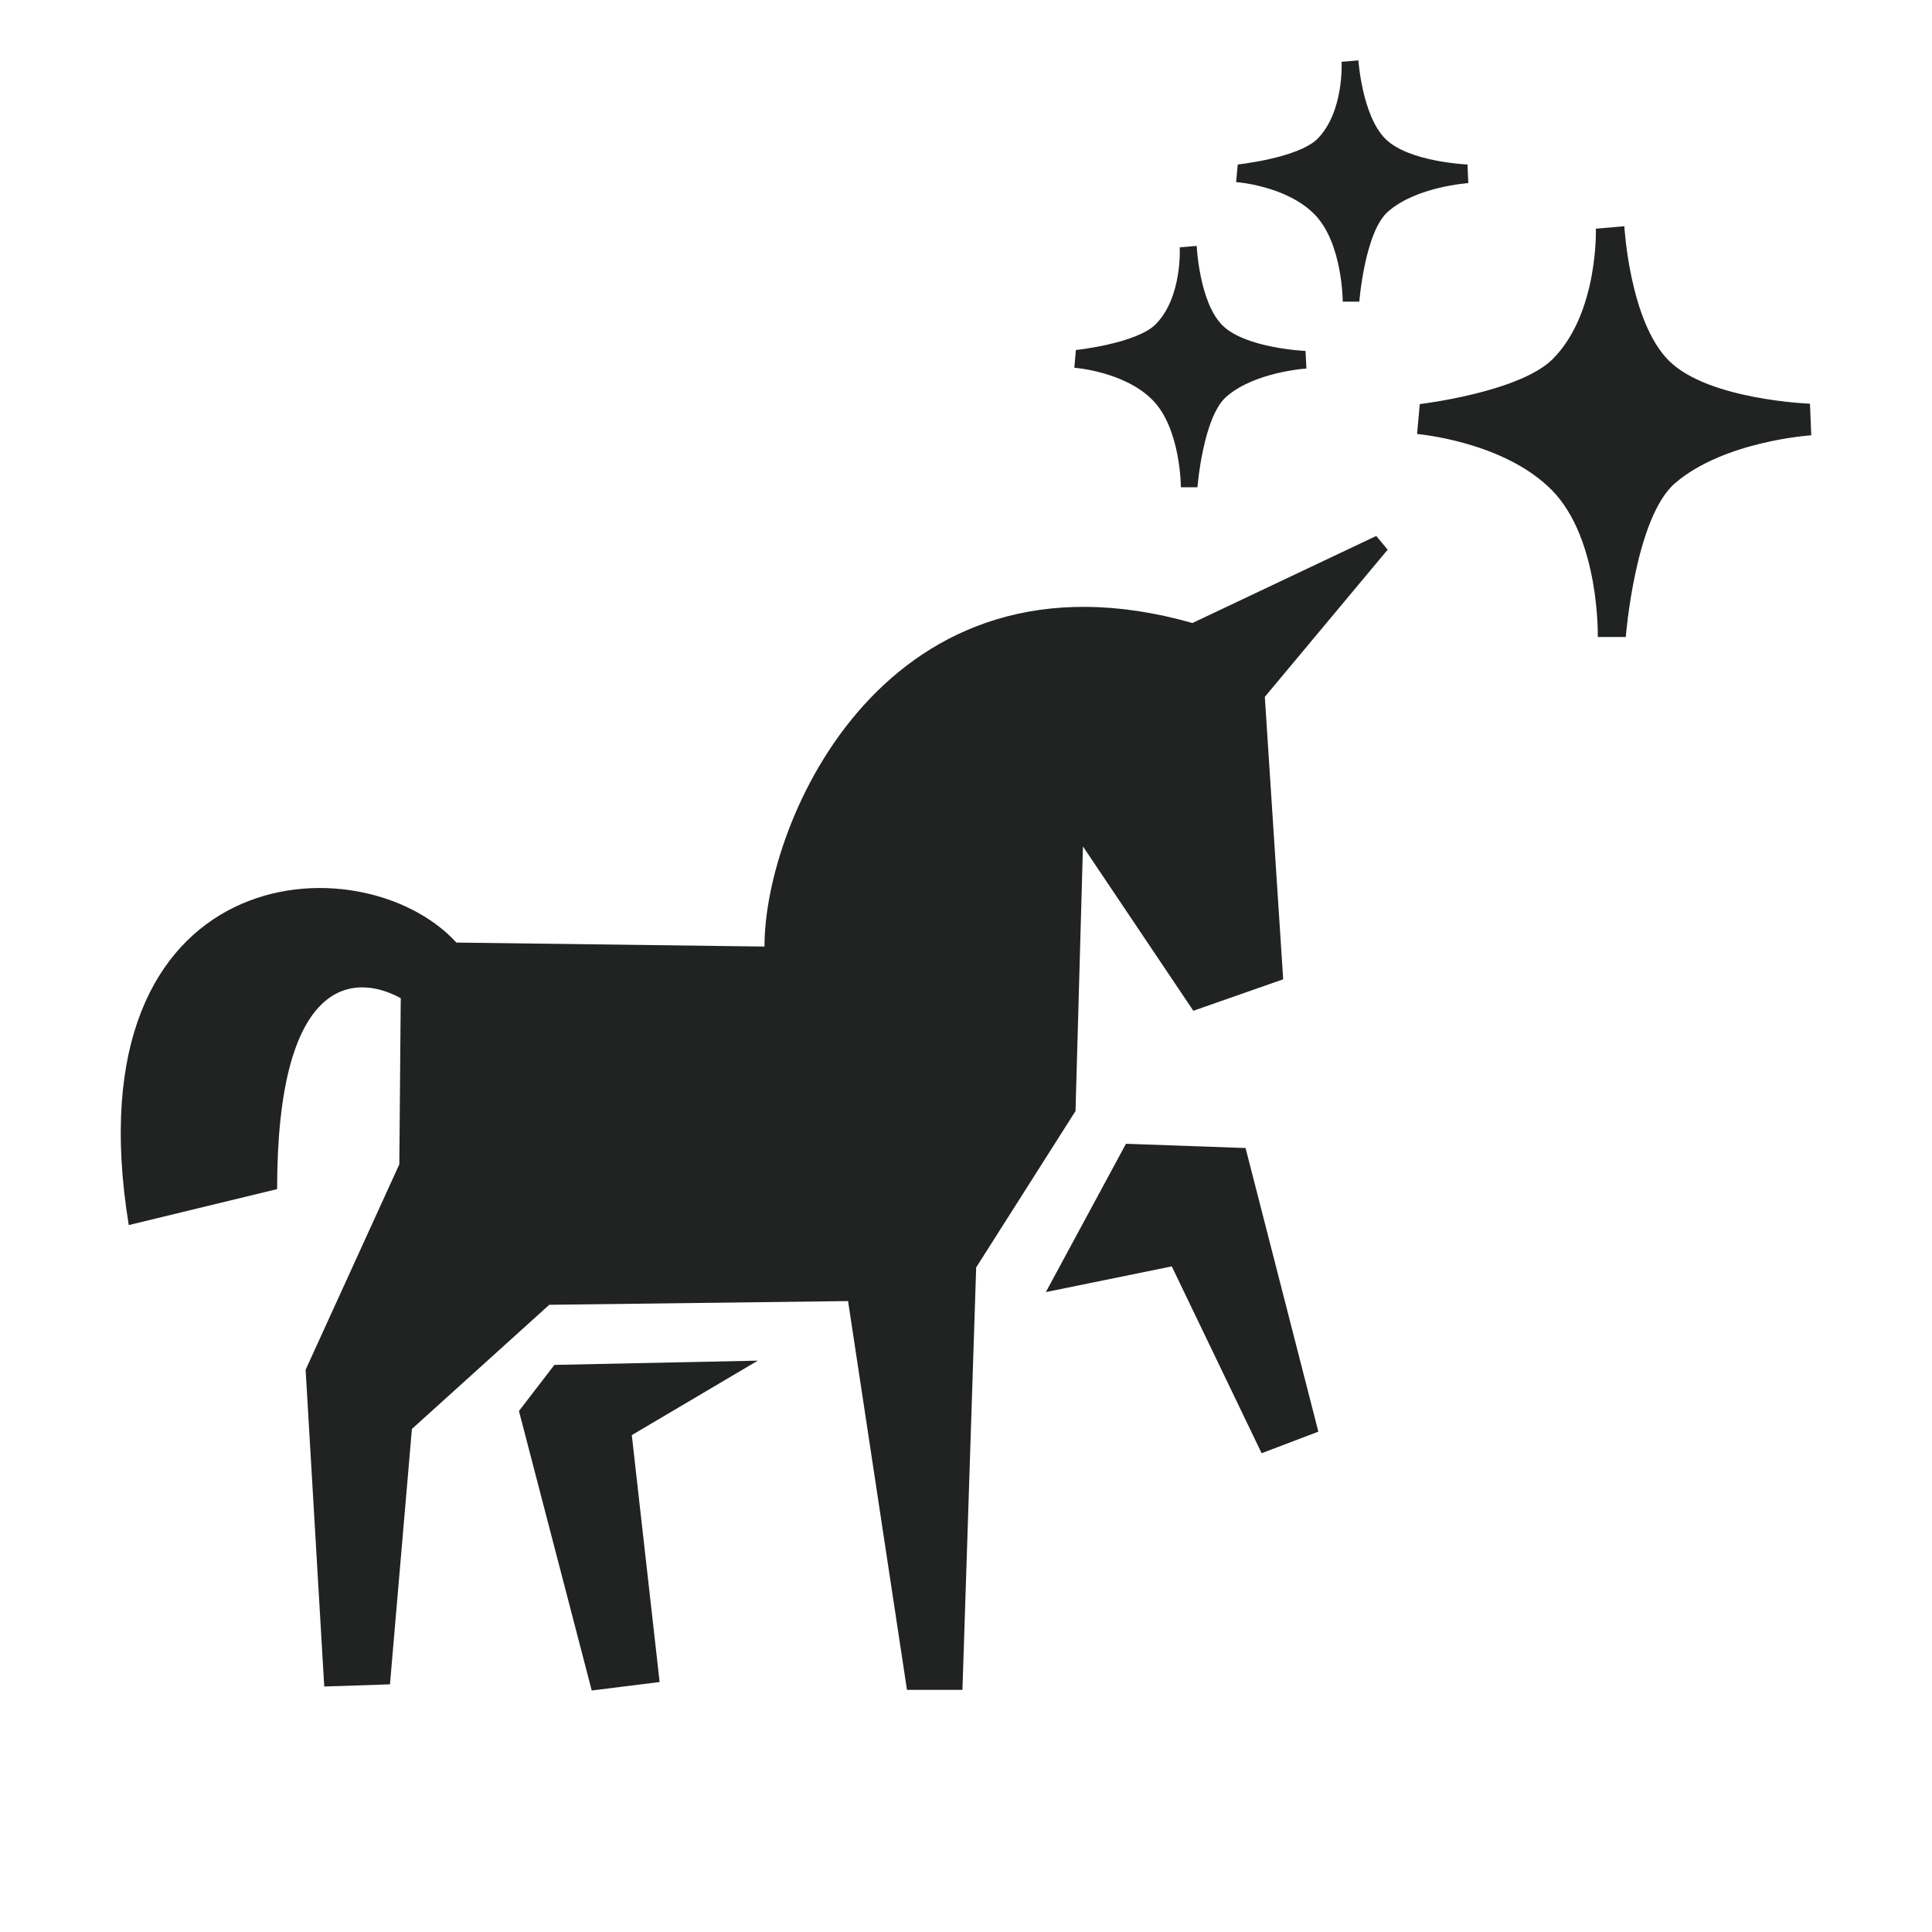 <svg width="64" height="64" viewBox="0 0 64 64" fill="none" xmlns="http://www.w3.org/2000/svg">
<path fill-rule="evenodd" clip-rule="evenodd" d="M55.497 15.998C54.166 17.129 53.856 21.102 53.856 21.102H52.929C52.929 21.102 53.001 17.848 51.403 16.232C49.804 14.615 46.942 14.377 46.942 14.377L47.032 13.386C47.032 13.386 50.348 12.995 51.445 11.885C52.955 10.358 52.865 7.576 52.865 7.576L53.809 7.495C53.809 7.495 53.979 10.639 55.28 11.944C56.581 13.25 59.958 13.373 59.958 13.373L60 14.42C60 14.42 57.13 14.603 55.497 15.998ZM45.029 9.992H44.48C44.48 9.992 44.48 8.052 43.545 7.1C42.609 6.147 40.947 6.032 40.947 6.032L41.002 5.449C41.002 5.449 42.996 5.237 43.643 4.599C44.531 3.701 44.442 2.047 44.442 2.047L44.999 2C44.999 2 45.122 3.829 45.892 4.599C46.661 5.369 48.613 5.449 48.613 5.449L48.639 6.066C48.639 6.066 46.938 6.177 45.994 6.998C45.212 7.653 45.029 9.992 45.029 9.992ZM43.277 12.208C43.277 12.208 41.576 12.314 40.632 13.135C39.85 13.803 39.667 16.142 39.667 16.142H39.118C39.118 16.142 39.118 14.207 38.183 13.254C37.248 12.302 35.589 12.182 35.589 12.182L35.64 11.595C35.64 11.595 37.635 11.383 38.281 10.745C39.174 9.843 39.08 8.193 39.08 8.193L39.642 8.146C39.642 8.146 39.727 10.009 40.492 10.775C41.257 11.54 43.247 11.625 43.247 11.625L43.277 12.208ZM39.501 20.638L45.59 17.754L45.968 18.209L41.899 23.084L42.507 32.441L39.531 33.483L35.874 28.039L35.628 36.805L32.337 41.985L31.882 55.979H30.045L28.093 43.1L18.195 43.223L13.645 47.336L12.918 55.796L10.741 55.868L10.124 45.375L13.228 38.57L13.275 33.066C11.664 32.186 9.18 32.458 9.18 39.391L4.265 40.582C2.284 28.426 11.957 27.779 15.12 31.224L25.325 31.356C25.312 27.214 29.369 17.763 39.501 20.638ZM25.104 45.073L20.929 47.54L21.851 55.719L19.602 56L17.191 46.741L18.365 45.214L25.104 45.073ZM41.261 38.03L43.672 47.425L41.793 48.14L38.817 41.951L34.645 42.802L37.299 37.889L41.261 38.03Z" fill="#202322"/>
</svg>
